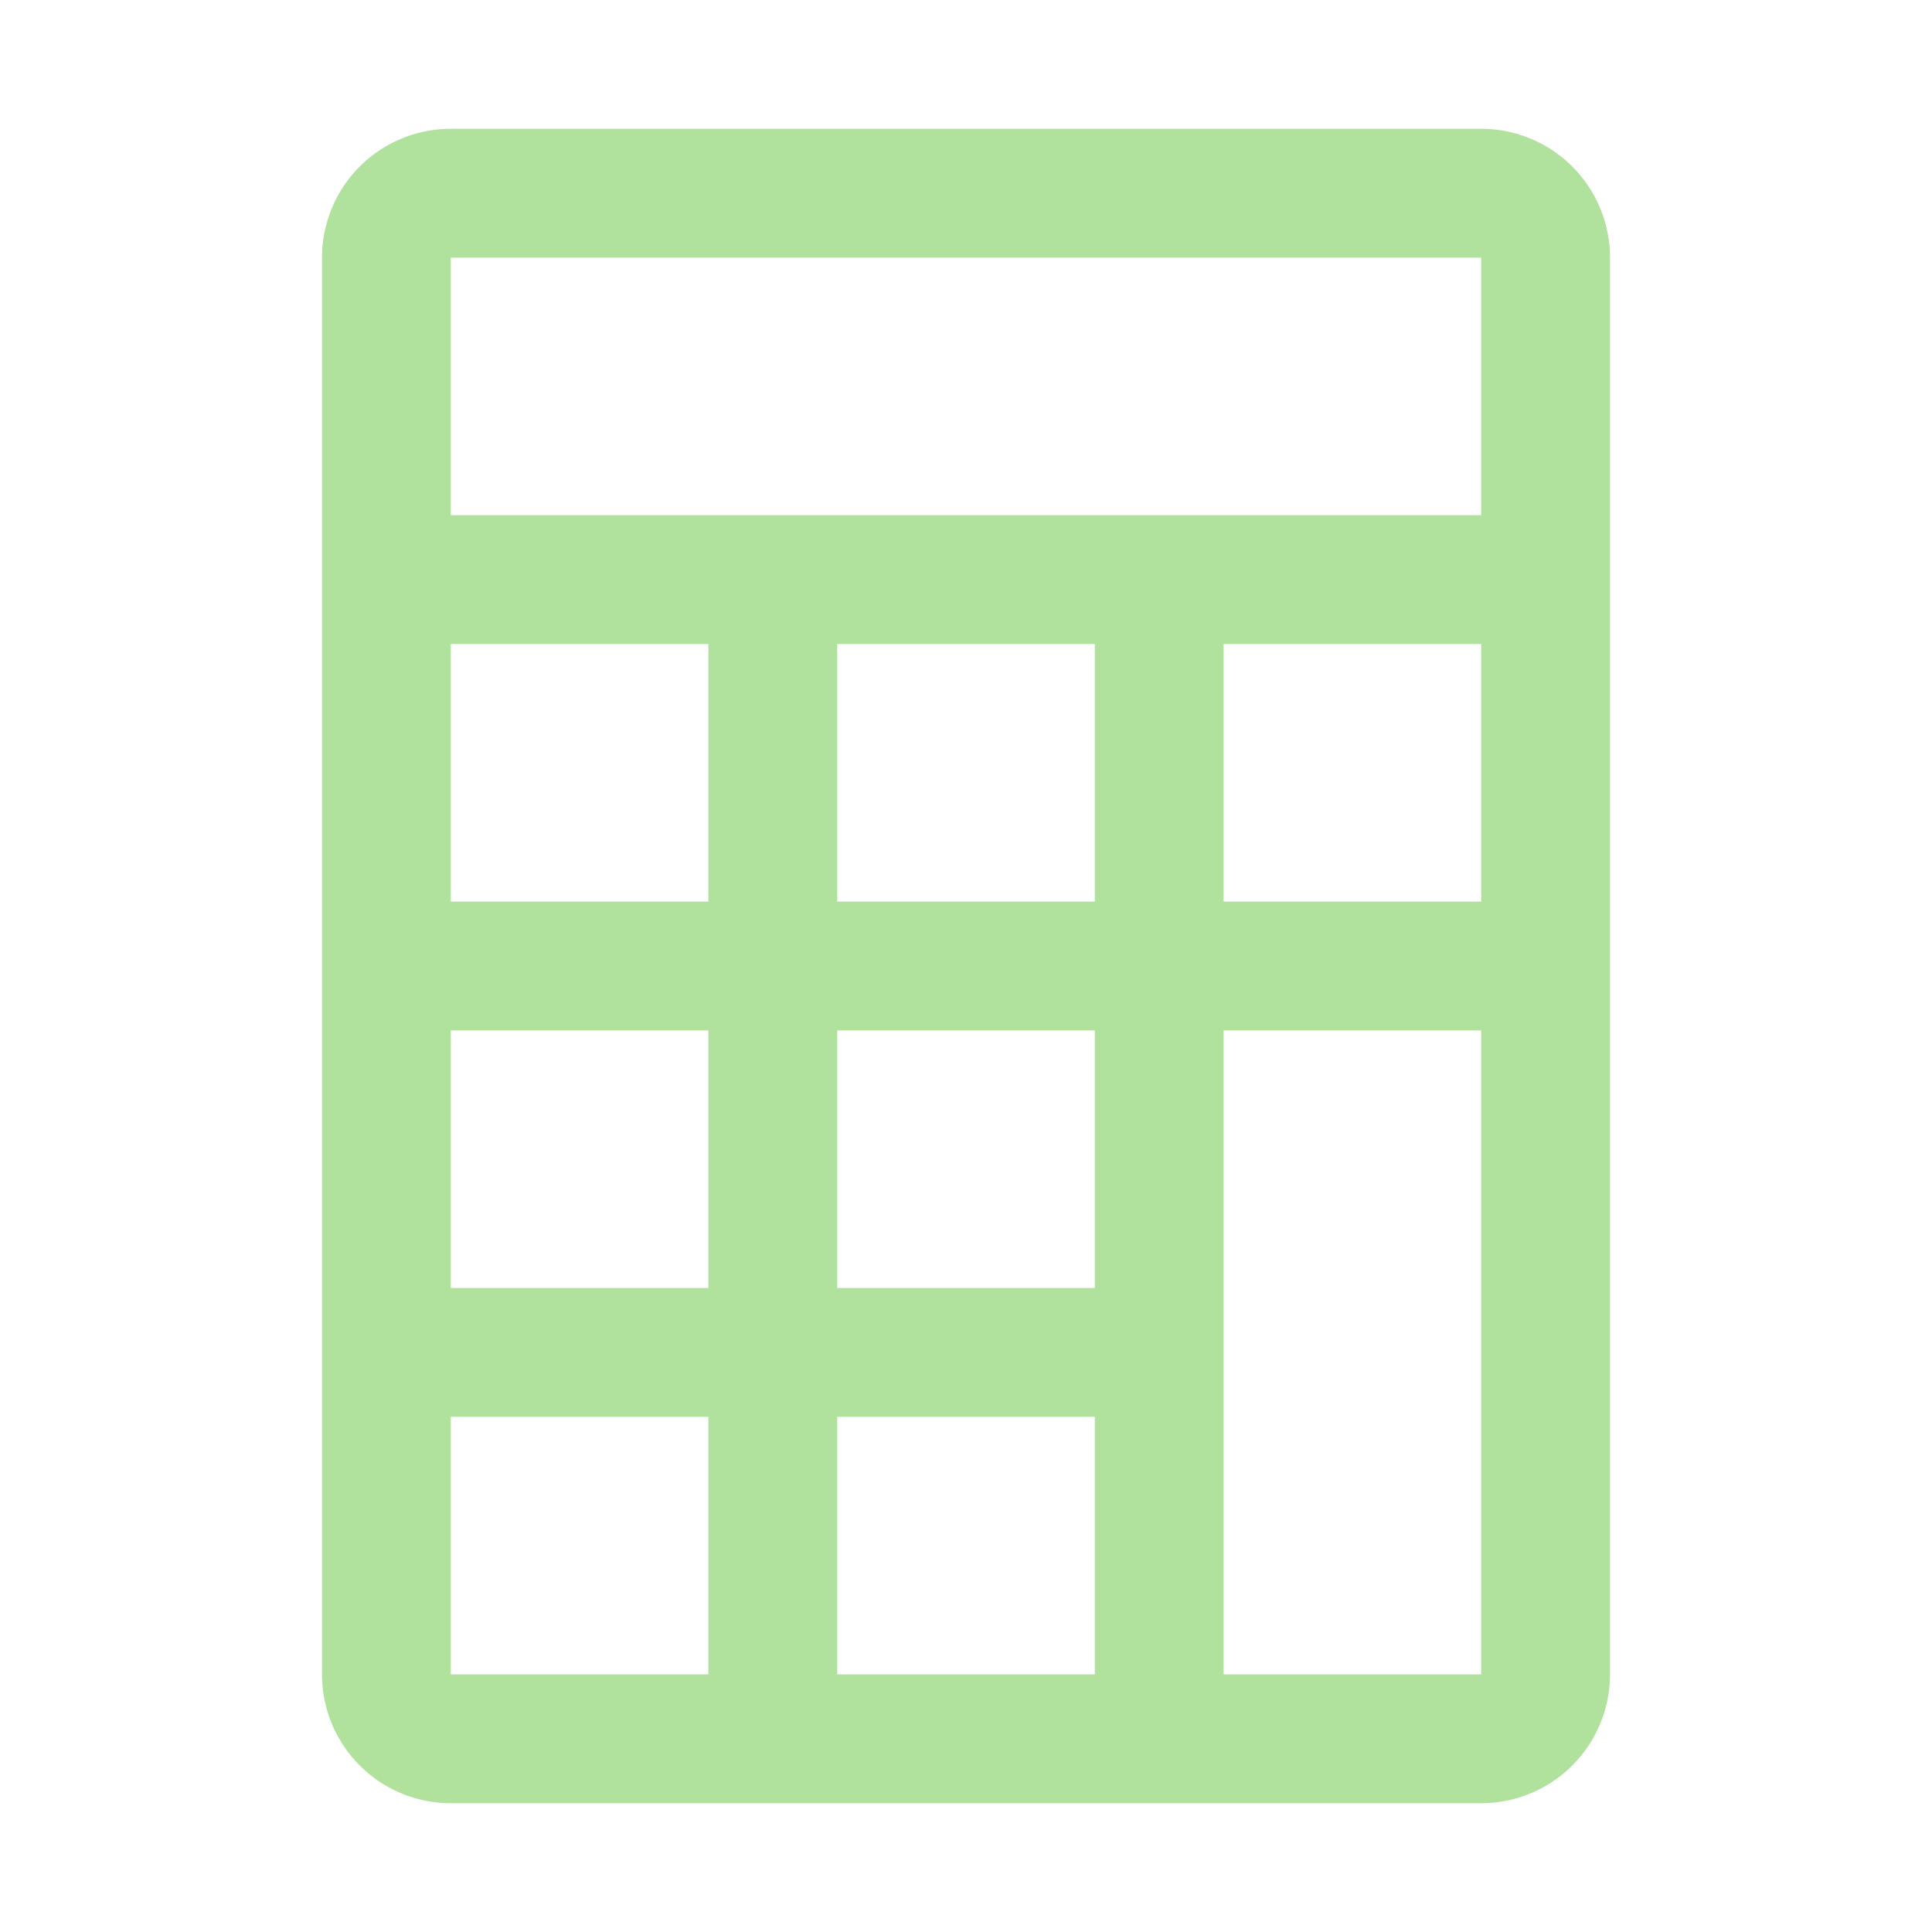 <svg xmlns="http://www.w3.org/2000/svg" width="30" height="30" viewBox="0 0 30 30">
    <path fill="#B0E29D" fill-rule="evenodd" d="M7 28a2 2 0 0 1-2-2V4a2 2 0 0 1 2-2h16a2 2 0 0 1 2 2v22a2 2 0 0 1-2 2H7zM7 8h16V4H7v4zm0 6h4v-4H7v4zm0 6h4v-4H7v4zm0 6h4v-4H7v4zm6-12h4v-4h-4v4zm0 6h4v-4h-4v4zm0 6h4v-4h-4v4zm6-12h4v-4h-4v4zm0 12h4V16h-4v10z"/>
</svg>
